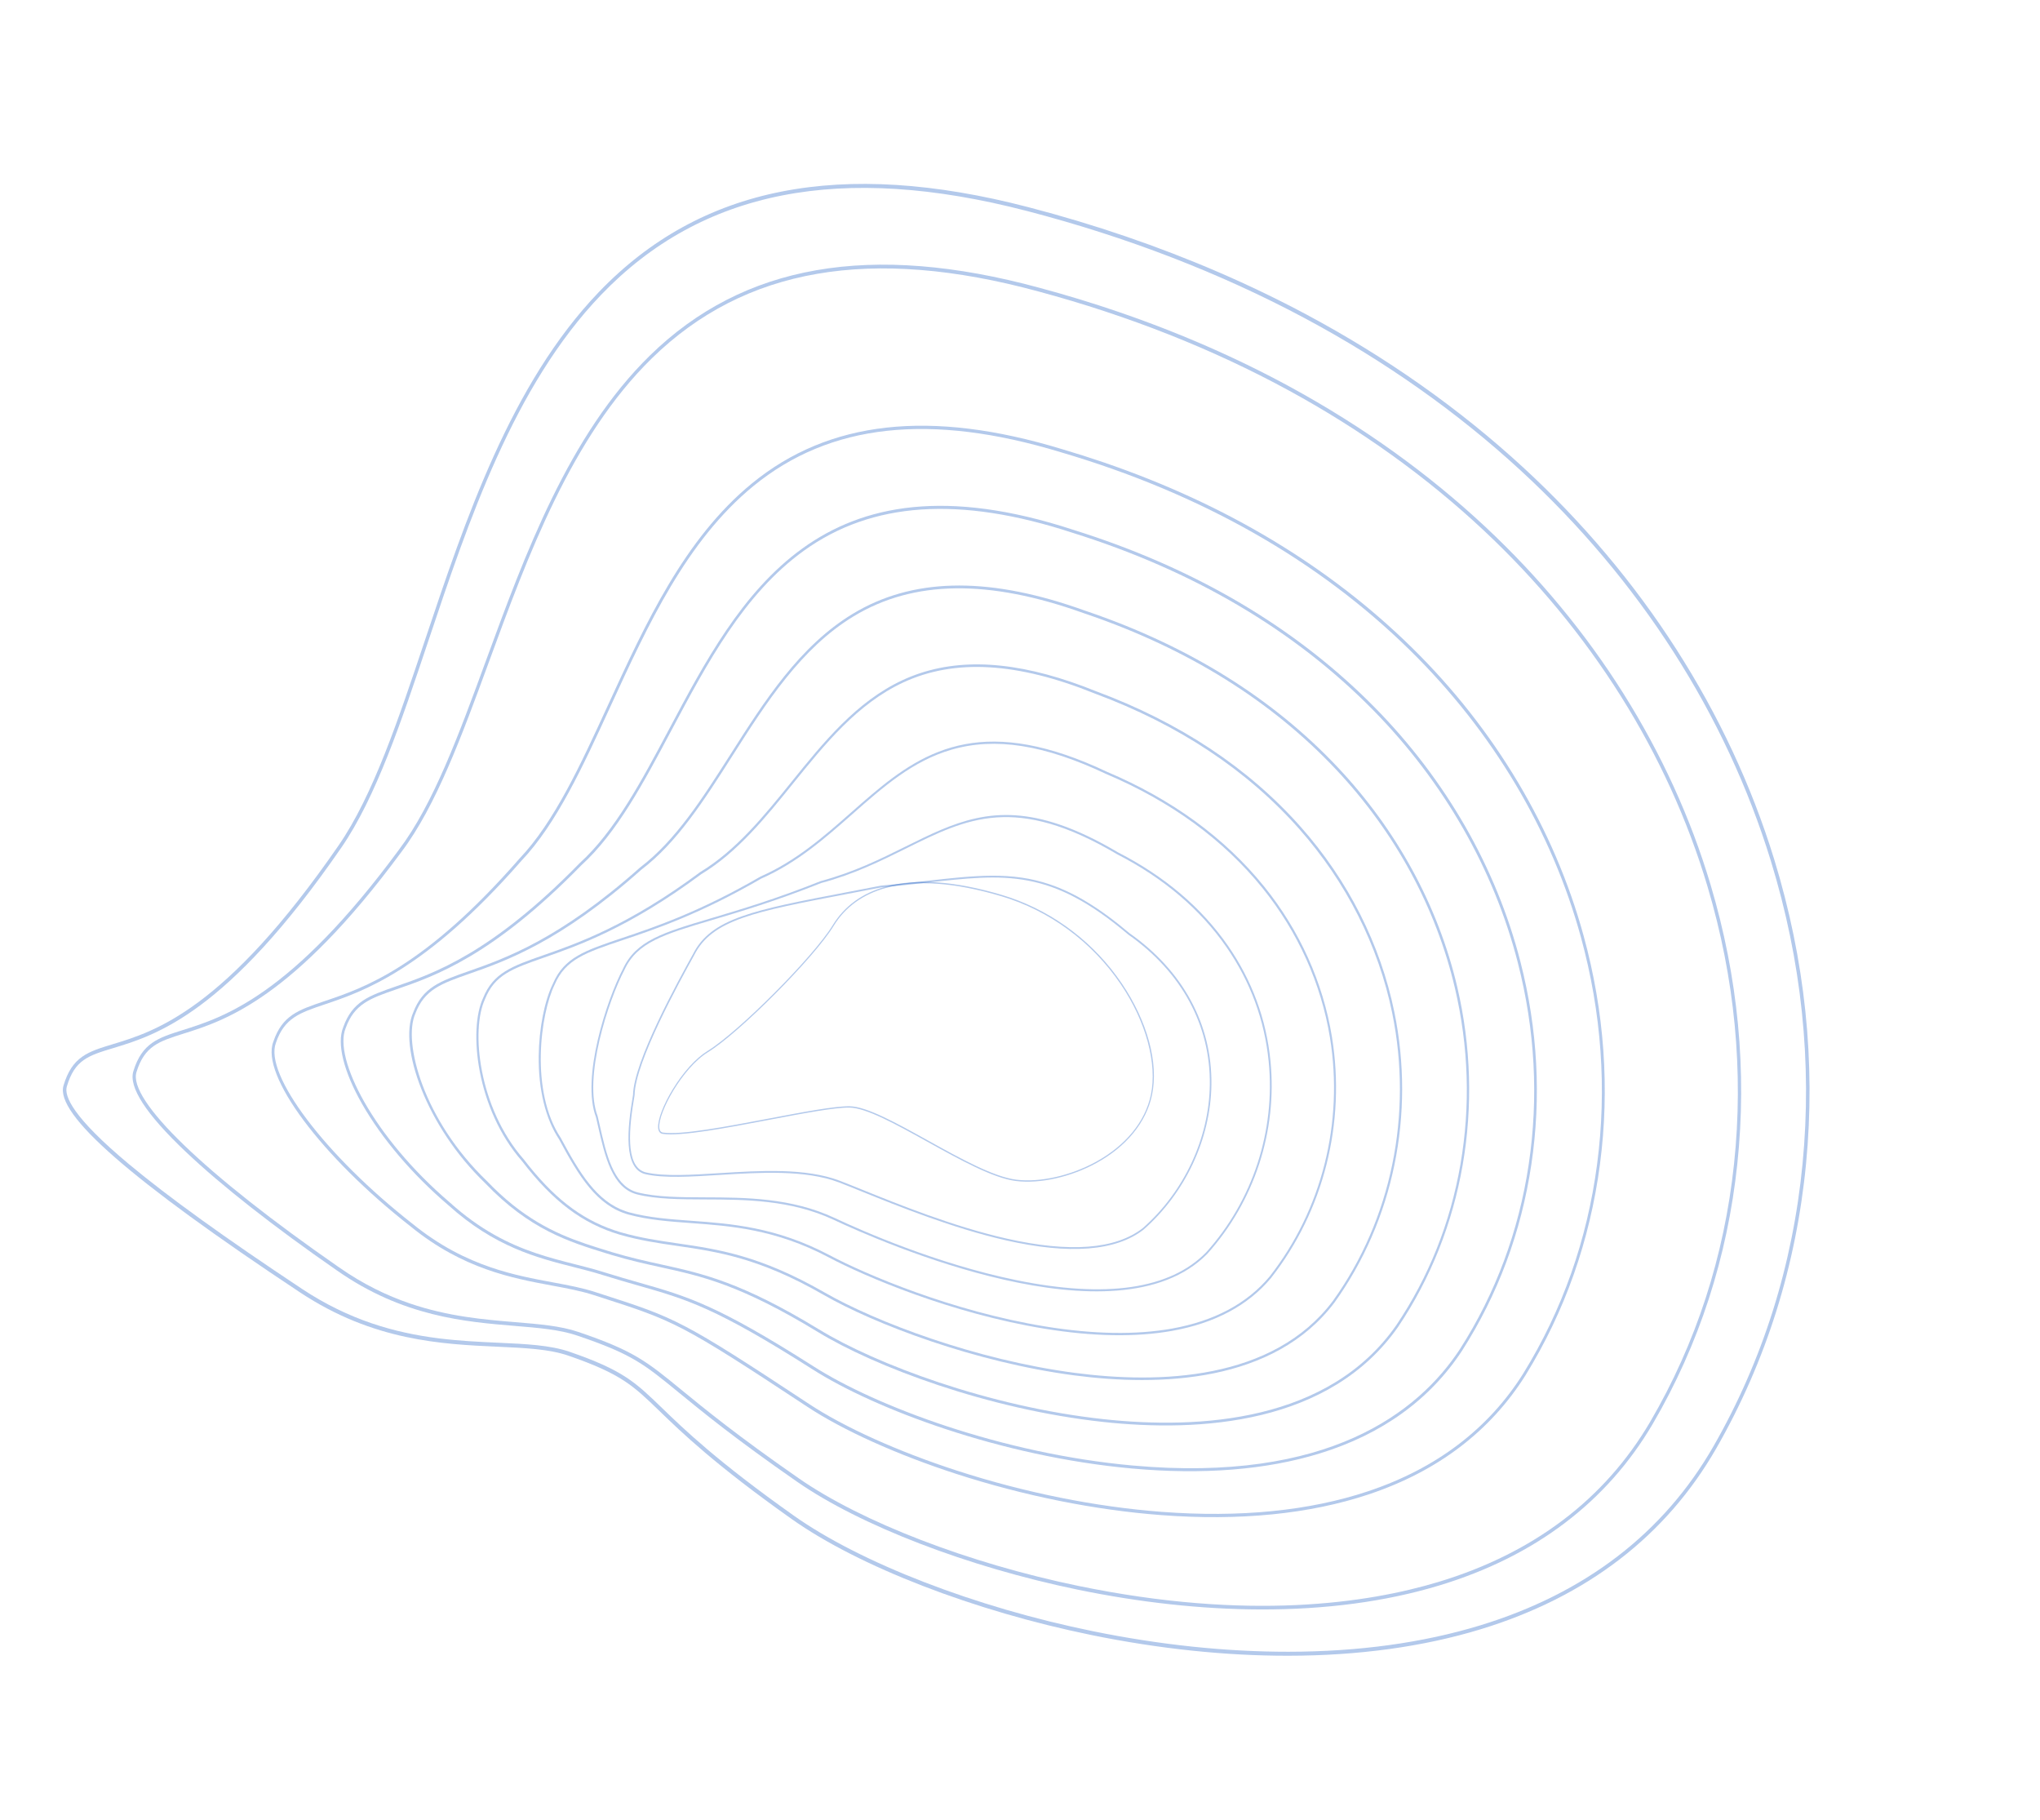 <svg width="731" height="652" viewBox="0 0 731 652" fill="none" xmlns="http://www.w3.org/2000/svg">
<path d="M403.465 84.72C392.068 80.822 380.391 77.317 368.457 74.213C301.317 56.75 250.983 66.703 214.581 104.64C183.038 137.513 166.716 186.247 152.315 229.244C142.703 257.944 133.624 285.052 121.386 302.81C80.649 361.927 55.411 369.567 40.332 374.131C31.601 376.775 25.833 378.521 22.755 388.936C19.74 399.143 46.669 422.685 107.503 463.022C133.813 480.468 158.493 481.589 178.323 482.489C188.257 482.94 196.851 483.331 203.696 485.7L203.933 485.013L203.696 485.7C222.547 492.211 226.875 496.396 236.356 505.564C244.262 513.209 256.21 524.763 283.626 544.183C307.719 561.249 348.996 577.21 391.353 585.837C415.454 590.745 439.081 593.224 461.579 593.204C486.762 593.182 509.953 589.996 530.505 583.735C568.577 572.135 597.03 550.281 615.073 518.778C632.848 487.743 643.647 453.469 647.17 416.91C650.67 380.595 646.819 343.877 635.725 307.777C619.576 255.228 588.438 206.666 545.677 167.34C522.881 146.375 496.753 127.965 468.019 112.619C447.828 101.837 426.215 92.5 403.465 84.72ZM133.05 474.051C125.011 471.302 116.695 467.391 108.216 461.769C80.548 443.423 60.278 428.816 46.245 417.112C26.003 400.231 22.946 392.652 23.946 389.268C26.779 379.677 31.668 378.198 40.542 375.512C55.791 370.895 81.314 363.17 122.349 303.62C134.72 285.668 143.836 258.449 153.488 229.633C167.832 186.804 184.091 138.259 215.381 105.65C251.423 68.088 301.366 58.261 368.062 75.609C403.743 84.889 437.162 97.781 467.393 113.925C496.048 129.227 522.1 147.585 544.828 168.486C587.431 207.667 618.449 256.036 634.53 308.364C645.566 344.273 649.397 380.788 645.918 416.894C642.418 453.214 631.692 487.259 614.037 518.085C596.194 549.238 568.019 570.862 530.293 582.355C509.851 588.583 486.774 591.752 461.702 591.774C439.277 591.794 415.722 589.322 391.692 584.428C349.471 575.829 308.346 559.935 284.366 542.948C257.019 523.577 245.108 512.059 237.226 504.437C227.625 495.153 223.243 490.916 204.169 484.327C204.137 484.316 204.103 484.305 204.071 484.294C197.083 481.904 188.467 481.513 178.497 481.06C165.206 480.456 149.722 479.753 133.05 474.051Z" fill="#004BBB" fill-opacity="0.3"/>
<path d="M400.716 111.717C391.501 108.566 382.084 105.694 372.479 103.109C312.061 86.689 266.403 94.621 232.899 127.357C203.793 155.796 188.026 198.796 174.115 236.734C164.425 263.161 155.272 288.122 142.972 304.408C104.36 356.816 80.035 364.472 65.502 369.046C56.719 371.811 50.916 373.637 47.812 383.712C45.977 389.376 52.269 399.102 66.516 412.609C79.332 424.76 98.092 439.485 120.768 455.192C144.397 471.719 166.619 473.557 184.474 475.034C193.106 475.747 200.56 476.364 206.764 478.475L206.764 478.476C226.445 485.132 230.694 488.627 243.307 498.963C251.781 505.907 263.387 515.417 285.511 530.786C308.17 546.535 346.7 561.37 386.062 569.5C408.575 574.15 430.594 576.545 451.507 576.617C474.972 576.698 496.53 573.823 515.585 568.072C549.96 557.697 575.761 538.185 592.27 510.078C608.817 481.77 619.001 450.454 622.539 416.996C626.055 383.75 622.834 350.108 612.964 317.004C598.702 269.171 570.845 224.871 532.402 188.893C511.906 169.71 488.366 152.818 462.439 138.687C443.215 128.211 422.542 119.181 400.716 111.717ZM146.833 466.977C138.66 464.182 130.152 460.109 121.456 454.027C73.495 420.805 45.702 393.993 48.922 384.052C51.797 374.718 57.035 373.07 65.711 370.339C80.393 365.718 104.965 357.984 143.843 305.216C156.278 288.752 165.47 263.683 175.201 237.143C189.055 199.361 204.757 156.538 233.618 128.338C266.785 95.932 312.083 88.107 372.1 104.418C404.379 113.106 434.573 125.047 461.844 139.91C487.696 154 511.165 170.841 531.598 189.964C569.893 225.804 597.639 269.92 611.839 317.545C621.655 350.468 624.859 383.918 621.364 416.968C617.85 450.199 607.736 481.303 591.304 509.413C574.985 537.198 549.443 556.498 515.389 566.776C490.219 574.372 447.407 580.782 386.383 568.177C347.144 560.072 308.755 545.297 286.199 529.621C264.108 514.276 252.52 504.78 244.059 497.847C231.685 487.707 227.042 483.914 207.203 477.185C200.884 475.034 193.373 474.413 184.675 473.694C173.528 472.771 160.663 471.707 146.833 466.977Z" fill="#004BBB" fill-opacity="0.3"/>
<path d="M395.492 165.658C390.585 163.98 385.598 162.395 380.526 160.903C333.394 146.567 297.047 150.595 269.413 173.218C245.244 193.004 231.329 223.294 217.873 252.586C207.986 274.107 198.647 294.434 186.149 307.606C152.038 346.64 130.485 353.899 116.222 358.703C106.811 361.873 101.131 363.786 97.925 373.264C93.375 385.211 115.057 414.328 147.293 439.528C165.958 454.666 183.618 457.946 197.808 460.581C203.236 461.589 208.363 462.542 212.899 464.027L212.901 464.028L215.201 464.77C241.655 473.303 243.813 474 289.28 503.992C302.049 512.432 321.492 521.193 342.61 528.037C366.904 535.904 392.294 541.014 416.033 542.812C444.24 544.95 469.273 542.454 490.436 535.394C515.122 527.158 534.039 512.787 546.662 492.68C560.77 469.823 569.737 444.41 573.316 417.145C576.877 390.022 574.92 362.515 567.499 335.39C556.994 296.993 535.682 261.225 505.865 231.955C476.21 202.843 439.134 180.583 395.492 165.658ZM175.841 454.045C167.041 451.035 157.622 446.401 147.938 438.548C116.581 414.035 94.573 384.907 98.874 373.612C101.881 364.721 107.355 362.877 116.423 359.823C129.924 355.276 152.521 347.665 186.827 308.408C199.458 295.097 208.842 274.67 218.777 253.043C232.17 223.889 246.019 193.743 269.96 174.144C297.305 151.757 333.357 147.797 380.174 162.037C430.218 176.76 472.265 200.591 505.149 232.872C534.838 262.018 556.058 297.622 566.512 335.835C573.889 362.8 575.835 390.136 572.297 417.086C568.744 444.156 559.842 469.384 545.84 492.07C533.378 511.921 514.669 526.122 490.238 534.273C469.197 541.293 444.287 543.773 416.202 541.645C392.531 539.851 367.211 534.755 342.981 526.908C321.932 520.093 302.568 511.364 289.862 502.965C244.295 472.908 242.125 472.206 215.571 463.642L213.273 462.9C208.683 461.397 203.528 460.439 198.07 459.426C191.354 458.178 183.854 456.785 175.841 454.045Z" fill="#004BBB" fill-opacity="0.3"/>
<path d="M392.684 192.46C390 191.542 387.29 190.656 384.549 189.801C293.564 159.997 265.013 213.718 239.823 261.114C229.821 279.933 220.374 297.708 207.741 309.208C176.088 341.587 155.516 348.692 141.903 353.394C132.158 356.76 126.276 358.792 122.98 368.041C120.625 373.796 123.089 383.821 129.753 395.518C136.829 407.938 147.767 420.786 160.553 431.694C177.249 446.772 192.445 450.626 205.852 454.027C209.409 454.93 212.769 455.782 215.967 456.803L215.969 456.804C220.792 458.315 225.031 459.525 228.77 460.592C246.042 465.523 256.466 468.5 291.165 490.595C313.281 504.719 358.532 521.862 405.621 526.122C431.109 528.427 453.723 526.619 472.838 520.746C495.175 513.883 512.34 501.514 523.857 483.982C536.758 463.846 545.127 441.38 548.736 417.202C552.329 393.129 551.009 368.679 544.814 344.531C536.174 310.854 518.121 279.36 492.608 253.452C466.16 226.597 432.573 206.102 392.684 192.46ZM191.733 448.87C182.234 445.622 172.023 440.602 161.182 430.812C133.712 407.377 119.463 379.106 123.85 368.387C126.962 359.656 132.658 357.689 142.096 354.429C155.799 349.696 176.507 342.543 208.315 310.003C221.078 298.388 230.574 280.521 240.627 261.604C253.385 237.599 266.577 212.777 288.02 197.33C312.414 179.756 343.878 177.635 384.208 190.846C427.559 204.38 463.803 225.727 491.934 254.291C517.331 280.081 535.3 311.422 543.895 344.925C550.052 368.923 551.364 393.214 547.795 417.125C544.213 441.123 535.907 463.42 523.108 483.397C508.328 505.896 475.974 531.39 405.79 525.041C358.834 520.793 313.729 503.711 291.692 489.637C256.894 467.479 246.427 464.49 229.087 459.54C225.352 458.473 221.12 457.265 216.307 455.758C213.086 454.729 209.715 453.874 206.146 452.968C201.549 451.803 196.74 450.582 191.733 448.87Z" fill="#004BBB" fill-opacity="0.3"/>
<path d="M385.668 217.679C352.846 206.455 326.629 207.186 305.601 219.895C286.474 231.456 273.922 251.161 261.784 270.217C251.669 286.096 242.115 301.095 229.335 310.812C200.384 336.57 180.883 343.406 167.979 347.93C157.683 351.539 151.468 353.718 148.037 362.818C142.764 374.858 152.659 403.538 173.812 423.856C189.783 440.563 203.867 444.905 217.49 449.102L219.037 449.579C225.616 451.564 231.268 452.806 236.735 454.006C251.39 457.225 265.232 460.265 293.051 477.198C313.302 489.575 353.909 504.941 395.21 509.43C430.019 513.214 476.637 510.362 501.051 475.285C524.453 440.47 532.154 396.126 522.185 353.617C515.395 324.664 500.589 297.448 479.366 274.913C456.165 250.275 426.056 231.513 389.862 219.135C389.433 218.988 389.005 218.843 388.574 218.698C387.6 218.348 386.631 218.008 385.668 217.679ZM209.63 445.528C198.607 441.759 187.112 436.349 174.428 423.081C151.816 401.359 144.28 373.544 148.828 363.16C152.088 354.515 158.138 352.394 168.16 348.88C181.133 344.332 200.737 337.46 229.802 311.598C242.703 301.792 252.309 286.712 262.478 270.747C274.549 251.797 287.03 232.202 305.952 220.766C327.366 207.823 354.273 207.465 388.243 219.654C388.67 219.798 389.103 219.944 389.528 220.09C425.615 232.431 455.617 251.124 478.734 275.672C499.851 298.096 514.582 325.168 521.335 353.96C526.27 375.002 526.941 396.26 523.329 417.143C519.709 438.08 511.987 457.453 500.377 474.723C476.245 509.397 429.958 512.197 395.378 508.438C354.189 503.961 313.707 488.645 293.524 476.309C265.599 459.312 251.698 456.259 236.983 453.027C231.529 451.829 225.89 450.59 219.339 448.614L217.796 448.138C215.096 447.306 212.377 446.468 209.63 445.528Z" fill="#004BBB" fill-opacity="0.3"/>
<path d="M383.936 244.36C359.931 236.149 340.068 235.938 323.418 243.672C306.843 251.371 295.05 265.973 283.645 280.095C273.901 292.159 263.826 304.635 250.93 312.42C225.097 331.609 206.84 337.989 194.759 342.21C183.52 346.138 176.736 348.508 173.094 357.595C167.826 368.885 170.64 397.278 187.068 416.012C198.209 430.481 208.691 438.362 222.103 442.355L222.106 442.355C229.248 444.412 235.715 445.355 242.562 446.354C257.032 448.465 271.996 450.648 294.937 463.801C313.439 474.469 349.452 488.076 384.798 492.739C415.427 496.781 456.502 495.524 478.243 466.589C499.352 437.136 507.151 399.245 499.648 362.622C494.684 338.396 483.102 315.468 466.153 296.317C447.406 275.135 422.659 258.743 392.6 247.597C389.655 246.407 386.765 245.327 383.936 244.36ZM220.009 440.716C207.86 436.561 198.07 428.851 187.678 415.357C171.47 396.872 168.64 369.003 173.806 357.93C177.29 349.24 183.554 347.052 194.924 343.078C207.053 338.84 225.382 332.435 251.286 313.191C264.284 305.346 274.415 292.803 284.211 280.673C295.547 266.636 307.27 252.122 323.657 244.51C342.071 235.956 364.513 237.251 392.276 248.461C422.237 259.572 446.891 275.899 465.56 296.993C482.416 316.039 493.933 338.832 498.866 362.909C506.312 399.252 498.578 436.845 477.648 466.048C456.171 494.633 415.392 495.849 384.967 491.835C349.712 487.183 313.801 473.616 295.354 462.98C272.3 449.763 257.274 447.571 242.74 445.451C235.917 444.456 229.472 443.516 222.373 441.471C221.575 441.234 220.787 440.982 220.009 440.716Z" fill="#004BBB" fill-opacity="0.3"/>
<path d="M382.007 270.499C343.332 257.272 324.674 273.723 305.04 291.032C295.357 299.568 285.344 308.395 272.526 314.036C250.605 326.749 234.647 332.114 222.996 336.032C209.555 340.551 202.151 343.041 198.15 352.374C195.119 358.493 193.156 368.454 193.039 378.345C192.897 390.3 195.483 400.888 200.318 408.157C207.459 421.469 213.833 431.926 225.171 435.131L225.174 435.131C232.35 437.079 239.768 437.62 247.62 438.193C261.794 439.227 277.86 440.4 296.824 450.404C309.94 457.377 341.038 470.625 374.384 476.048C391.734 478.869 407.094 479.122 420.039 476.801C435.332 474.059 447.24 467.698 455.432 457.895C474.336 433.793 482.296 402.308 477.28 371.503C474.105 352.005 465.709 333.377 452.999 317.631C438.944 300.218 419.978 286.378 396.628 276.496C391.451 274.049 386.588 272.066 382.007 270.499ZM224.171 433.944C213.833 430.408 207.744 420.351 200.93 407.65C189.875 391.029 193.661 363.046 198.785 352.697C202.638 343.713 209.919 341.264 223.137 336.82C234.818 332.892 250.817 327.513 272.766 314.781C285.657 309.11 295.718 300.241 305.448 291.663C316.541 281.884 327.019 272.647 340.906 268.602C356.555 264.044 374.158 266.798 396.307 277.266C419.572 287.113 438.456 300.89 452.443 318.219C465.072 333.865 473.414 352.368 476.566 371.729C481.54 402.275 473.65 433.491 454.921 457.371C446.865 467.01 435.112 473.278 419.996 475.988C407.123 478.296 391.835 478.041 374.556 475.232C341.288 469.822 310.267 456.607 297.182 449.652C278.106 439.587 261.972 438.409 247.737 437.371C239.916 436.801 232.527 436.261 225.407 434.329C224.989 434.211 224.576 434.082 224.171 433.944Z" fill="#004BBB" fill-opacity="0.3"/>
<path d="M379.771 295.45C356.411 287.46 341.89 294.665 324.48 303.3C315.391 307.808 305.994 312.469 294.119 315.661C277.943 322.106 265.248 325.88 255.047 328.912C237.545 334.114 227.904 336.979 223.207 347.153C217.368 358.296 208.221 386.229 213.557 400.253C213.8 401.29 214.037 402.334 214.275 403.378C216.753 414.283 219.32 425.559 228.239 427.907L228.242 427.907C235.21 429.656 243.626 429.685 252.536 429.716C266.952 429.766 283.292 429.821 298.713 437.008C315.38 444.854 400.169 482.318 432.617 449.205C449.484 430.449 457.733 405.296 455.26 380.183C453.784 365.2 448.644 351.271 439.984 338.784C430.546 325.176 417.316 313.943 400.66 305.399C392.915 300.818 386.025 297.589 379.771 295.45ZM227.648 426.947C219.699 424.229 217.263 413.509 214.904 403.129C214.665 402.076 214.425 401.022 214.18 399.976L214.166 399.929C208.9 386.146 217.974 358.516 223.766 347.463C228.32 337.599 237.851 334.766 255.152 329.624C265.365 326.588 278.076 322.81 294.244 316.365C306.144 313.169 315.571 308.493 324.689 303.971C346.597 293.104 363.903 284.522 400.332 306.068C416.918 314.577 430.077 325.747 439.459 339.274C448.052 351.664 453.151 365.479 454.614 380.336C457.064 405.212 448.894 430.126 432.198 448.691C419.27 461.884 396.37 465.232 364.146 458.63C335.781 452.819 309.145 441.094 299.009 436.323C283.48 429.087 267.075 429.029 252.601 428.979C243.726 428.948 235.343 428.919 228.441 427.187C228.171 427.116 227.906 427.036 227.648 426.947Z" fill="#004BBB" fill-opacity="0.3"/>
<path d="M376.329 316.899C362.517 312.176 349.643 313.62 331.845 315.617C326.787 316.185 321.557 316.772 315.707 317.294C311.349 318.143 307.271 318.922 303.432 319.655C270.021 326.035 254.773 328.947 248.263 341.933C243.019 351.42 227.05 380.315 226.831 392.312C224.721 404.533 223.341 418.79 231.308 420.682L231.311 420.683C237.977 422.183 247.614 421.583 257.816 420.947C272.204 420.05 288.51 419.035 300.605 423.612C302.902 424.494 305.635 425.599 308.799 426.877C321.762 432.116 341.35 440.033 360.432 444.364C383.263 449.546 399.87 448.252 409.791 440.518C424.767 427.364 433.845 407.949 434.089 388.569C434.359 367.08 423.923 347.811 404.701 334.309C393.93 325.196 384.947 319.847 376.329 316.899ZM230.898 419.878C224.003 417.52 225.386 403.987 227.398 392.347L227.403 392.289C227.595 380.498 243.515 351.691 248.746 342.225C255.11 329.531 270.266 326.637 303.472 320.296C307.312 319.563 311.391 318.784 315.722 317.939C321.551 317.419 326.784 316.832 331.845 316.264C360.612 313.037 376.458 311.26 404.349 334.858C423.432 348.263 433.784 367.353 433.516 388.624C433.275 407.792 424.291 427 409.485 440.006C399.721 447.616 383.268 448.872 360.597 443.726C341.552 439.403 321.985 431.496 309.037 426.262C305.871 424.983 303.137 423.878 300.834 422.994C288.637 418.378 272.279 419.398 257.841 420.297C247.677 420.931 238.075 421.53 231.476 420.045C231.278 419.998 231.085 419.942 230.898 419.878Z" fill="#004BBB" fill-opacity="0.3"/>
<path d="M361.888 321.559C360.882 321.214 359.869 320.891 358.847 320.589C342.223 315.662 328.311 314.665 317.499 317.625C309.01 319.95 302.576 324.617 298.375 331.5C291.496 342.768 264.676 369.706 253.534 376.535C249.382 379.08 244.836 384.089 241.061 390.278C237.645 395.877 235.595 401.308 235.838 404.115C235.946 405.364 236.505 406.096 237.448 406.234C244.05 407.196 260.123 404.142 275.666 401.189C287.718 398.899 299.103 396.735 304.412 396.817C310.434 396.908 321.055 402.799 332.298 409.036C343.881 415.46 355.858 422.105 364.067 423.12C372.655 424.183 383.705 421.707 392.903 416.657C403.653 410.756 410.719 402.117 412.799 392.331C415.232 380.88 411.179 365.92 401.955 352.312C392.199 337.917 378.058 327.089 361.888 321.559ZM237.255 405.693C236.663 405.49 236.336 404.941 236.256 404.023C235.785 398.584 244.571 382.548 253.704 376.95C264.887 370.095 291.807 343.056 298.712 331.744C302.844 324.975 309.185 320.381 317.558 318.089C328.301 315.147 342.145 316.144 358.704 321.051C376.056 326.191 391.298 337.407 401.613 352.625C410.63 365.929 414.76 381.117 412.391 392.264C410.345 401.891 403.37 410.403 392.751 416.232C383.625 421.242 372.666 423.7 364.153 422.646C356.012 421.638 344.065 415.012 332.512 408.603C321.228 402.345 310.572 396.433 304.459 396.34C299.112 396.258 287.709 398.425 275.637 400.719C260.125 403.666 244.083 406.714 237.541 405.761C237.44 405.746 237.344 405.723 237.255 405.693Z" fill="#004BBB" fill-opacity="0.3"/>
</svg>
